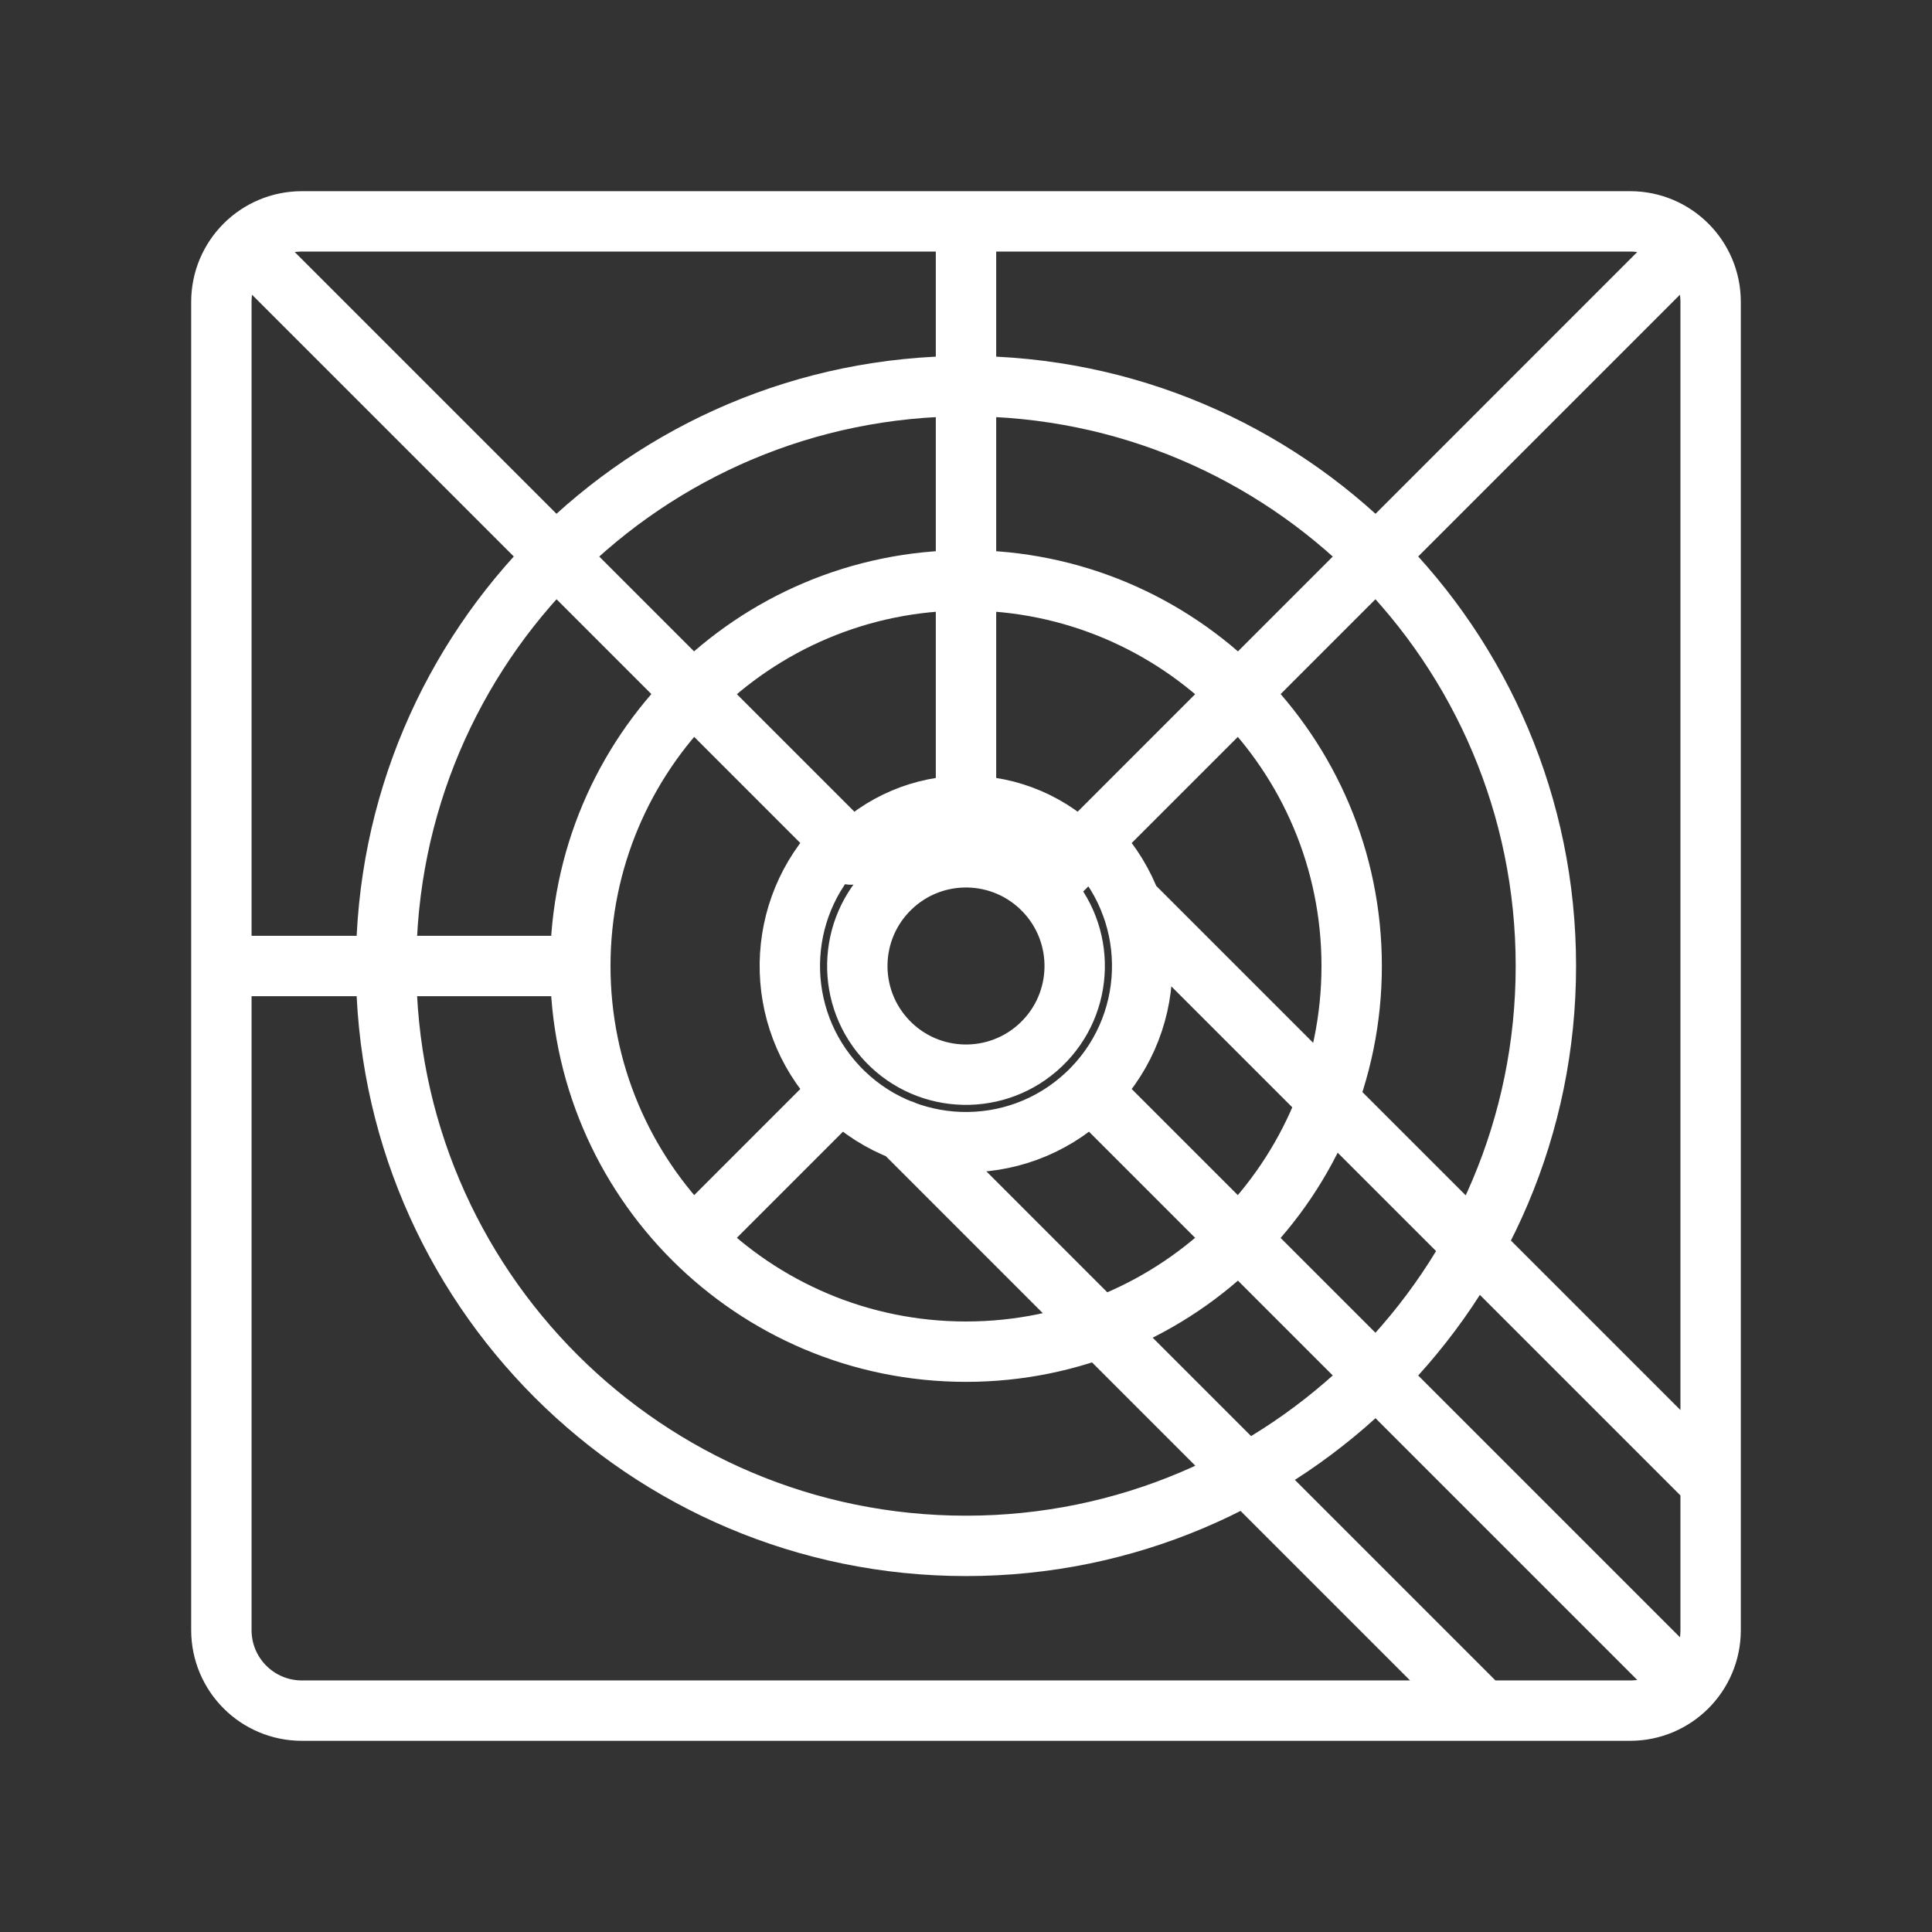 <ns0:svg xmlns:ns0="http://www.w3.org/2000/svg" id="a" viewBox="0 0 48 48" style="stroke-width:1.5px"><ns0:rect x="0" y="0" width="48" height="48" fill="#333333" stroke="none"/><ns0:defs style="stroke-width:1.5px"><ns0:style style="stroke-width:1.5px">.c{fill:none;stroke:#fff;stroke-linecap:round;stroke-linejoin:round;}</ns0:style></ns0:defs><ns0:path id="b" class="c" d="m36.843,42.5l-5.912-5.912m0,0l-3.605-3.605m0,0l-4.904-4.905m19.492,13.836l-7.754-7.754m0,0l-3.41-3.41m0,0l-3.654-3.654m.986-4.67l4.9,4.9m0,0l3.606,3.605m0,0l5.912,5.912m-21.596-9.747l-3.662,3.662m-11.742-6.758h8.918M24,5.5v14.519m17.91-13.93l-15.094,15.096m0,0l-.907.907M6.085,6.085l15.1,15.1m4.763.945c-1.033-1.076-2.742-1.111-3.818-.078-1.076,1.033-1.111,2.742-.078,3.818s2.742,1.111,3.818.078c1.076-1.033,1.111-2.742.078-3.818m1.246-1.123c1.653,1.764,1.563,4.534-.201,6.187-1.764,1.653-4.534,1.563-6.187-.201-1.612-1.721-1.572-4.41.092-6.081l.242.319c.749-.776,1.782-1.213,2.86-1.212,1.093-.002,2.139.448,2.89,1.242l.304-.254h0m6.388,2.993c0,5.292-4.29,9.582-9.582,9.582h0c-5.292,0-9.582-4.29-9.582-9.582h0c0-5.292,4.29-9.582,9.582-9.582s9.582,4.29,9.582,9.582h0m4.825,0c0,7.957-6.45,14.407-14.407,14.407h0c-7.957,0-14.407-6.45-14.407-14.407h0c0-7.957,6.45-14.407,14.407-14.407h0c7.957,0,14.407,6.45,14.407,14.407h0m2.093-18.5H7.5c-1.105,0-2,.895-2,2v33c0,1.105.895,2,2,2h33c1.105,0,2-.895,2-2V7.5c0-1.105-.895-2-2-2Z" style="stroke-width:1.5px" /></ns0:svg>